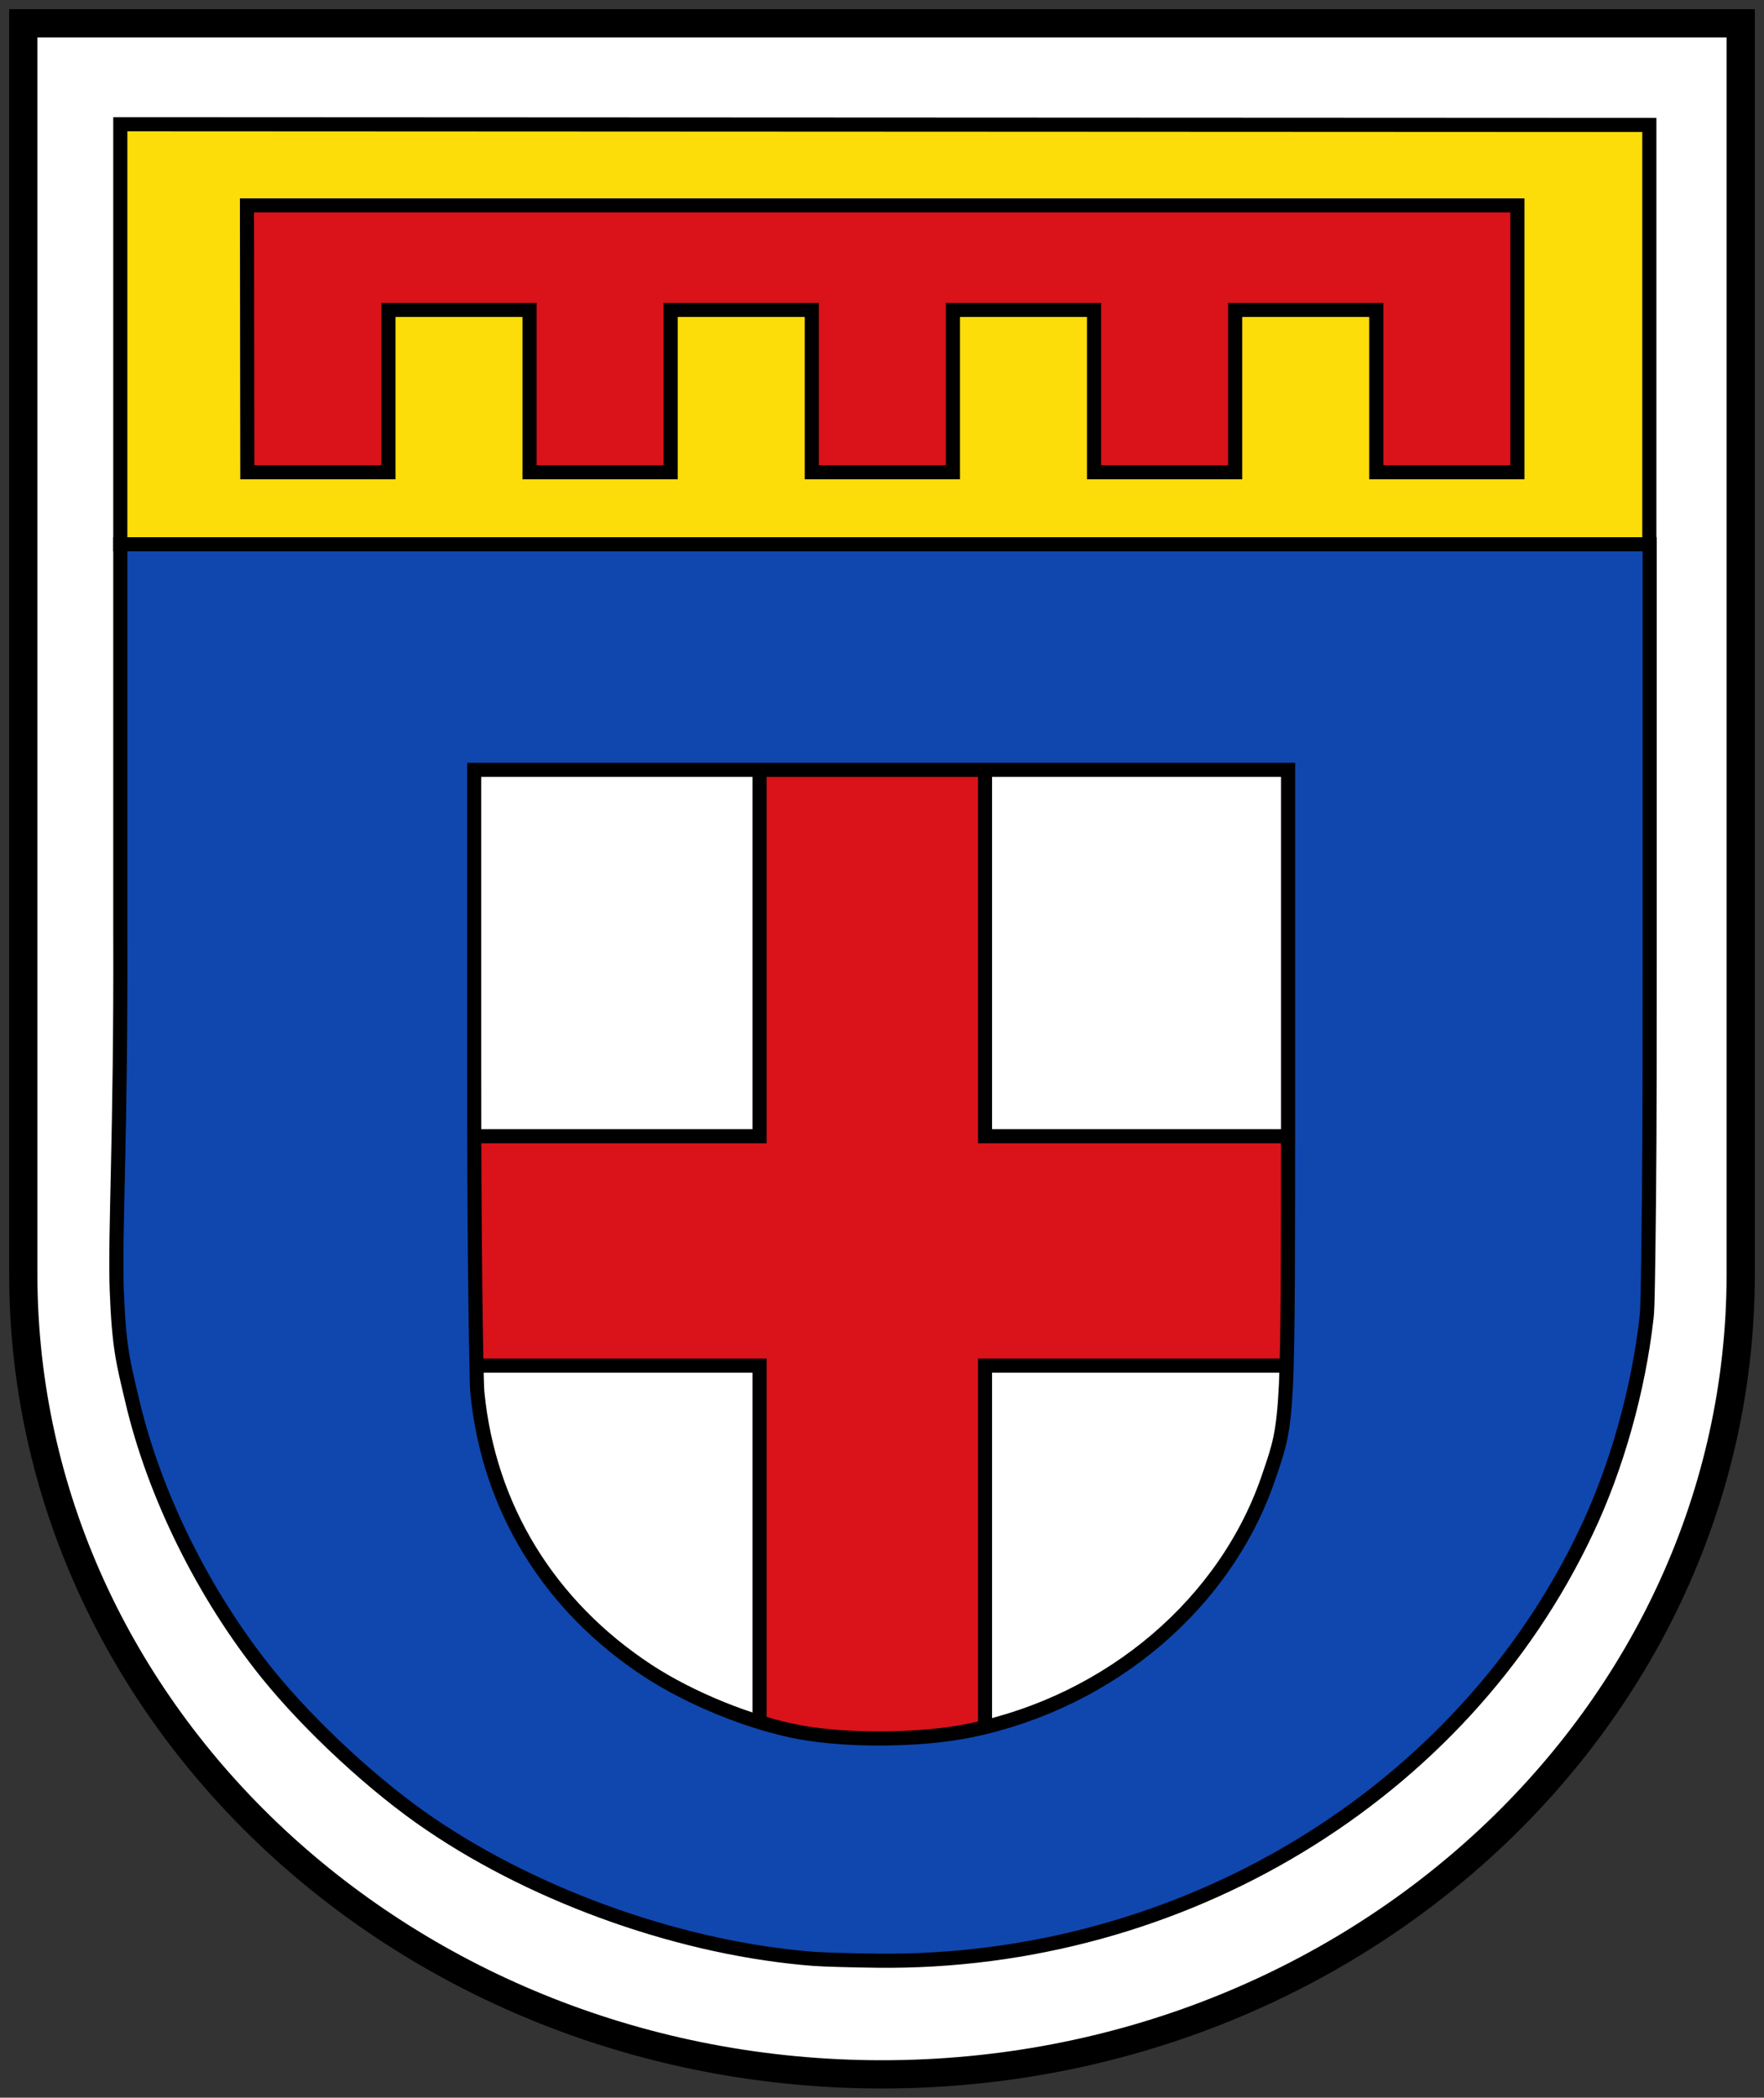 <?xml version="1.0" encoding="utf-8"?>
<!-- Generator: Adobe Illustrator 19.2.1, SVG Export Plug-In . SVG Version: 6.00 Build 0)  -->
<svg version="1.1" id="Layer_1" xmlns="http://www.w3.org/2000/svg" xmlns:xlink="http://www.w3.org/1999/xlink" x="0px" y="0px"
	 viewBox="0 0 500 594.3" style="enable-background:new 0 0 500 594.3;" xml:space="preserve">
<rect x="0" y="0" width="500" height="594.3" fill="#333333" stroke="none"/>
<style type="text/css">
	.st0{fill:#FFFFFF;stroke:#000000;stroke-width:8;}
	.st1{fill:#FCDD09;stroke:#000000;stroke-width:4;}
	.st2{fill:#DA121A;stroke:#000000;stroke-width:4;}
	.st3{fill:#0F47AF;stroke:#000000;stroke-width:4;}
</style>
<path class="st0" d="M6.6,359.5c0,0.5,0,1,0,1.5 M493.4,6.6H6.6v354.3c0,125.2,109,226.8,243.4,226.8
	c134.3,0,243.4-101.6,243.4-226.8c0-0.5,0-1,0-1.5V6.6z"/>
<g>
	<path class="st1" d="M34.1,35.2v119h433.4V35.4L34.1,35.2z"/>
	<path class="st2" d="M70,58.2h360.1v75.6h-40l0-46h-40l0,46h-40l0-46h-40v46h-40l0-46h-40l0,46h-40l0-46h-40l0,46h-40L70,58.2z"/>
</g>
<g>
	<path class="st2" d="M124.8,321.9l0.3,65h90.2v122.9h63.9V386.9h95.7v-65h-95.7V206.4h-63.9v115.5H124.8z"/>
	<path class="st3" d="M34.1,154.2L34.1,154.2V264c0.2,57.9-1.6,85.6-1,101.6c0.6,16,1.8,20.4,4.3,30.9c6.2,26.8,20.4,55.4,38.3,77.6
		c12.1,15,30.8,32.3,46.4,42.8c30.8,20.9,71.9,35.3,108.8,38.1h0.1c0,0,0.1,0,0.1,0c2.5,0.2,10.1,0.4,17.5,0.5
		c86.4,1,165.8-47,201.1-121.8c8.6-18.1,14.7-40,17-60.3c0.2-1.5,0.3-5,0.4-10.8c0.1-5.8,0.2-13.7,0.3-23.5
		c0.2-19.5,0.2-46.3,0.2-78.2V154.2l0,0H249.8H34.1L34.1,154.2z M134.4,218.1h115.4h115.3v87.4c0,48.8,0,73-0.6,86.9
		c-0.7,13.9-1.9,17.3-4.7,25.5c-12,36.1-44.9,64.2-84.9,72.4c-13.9,2.8-34.2,3-48.1,0.5c-14-2.6-31-9.5-43.1-17.4
		c-28.1-18.4-45.2-46.3-48.4-78.9c-0.1-1.1-0.2-4.6-0.3-9.9s-0.2-12.3-0.3-20.7c-0.2-16.8-0.3-38.9-0.3-62.8L134.4,218.1
		L134.4,218.1z"/>
</g>
</svg>
